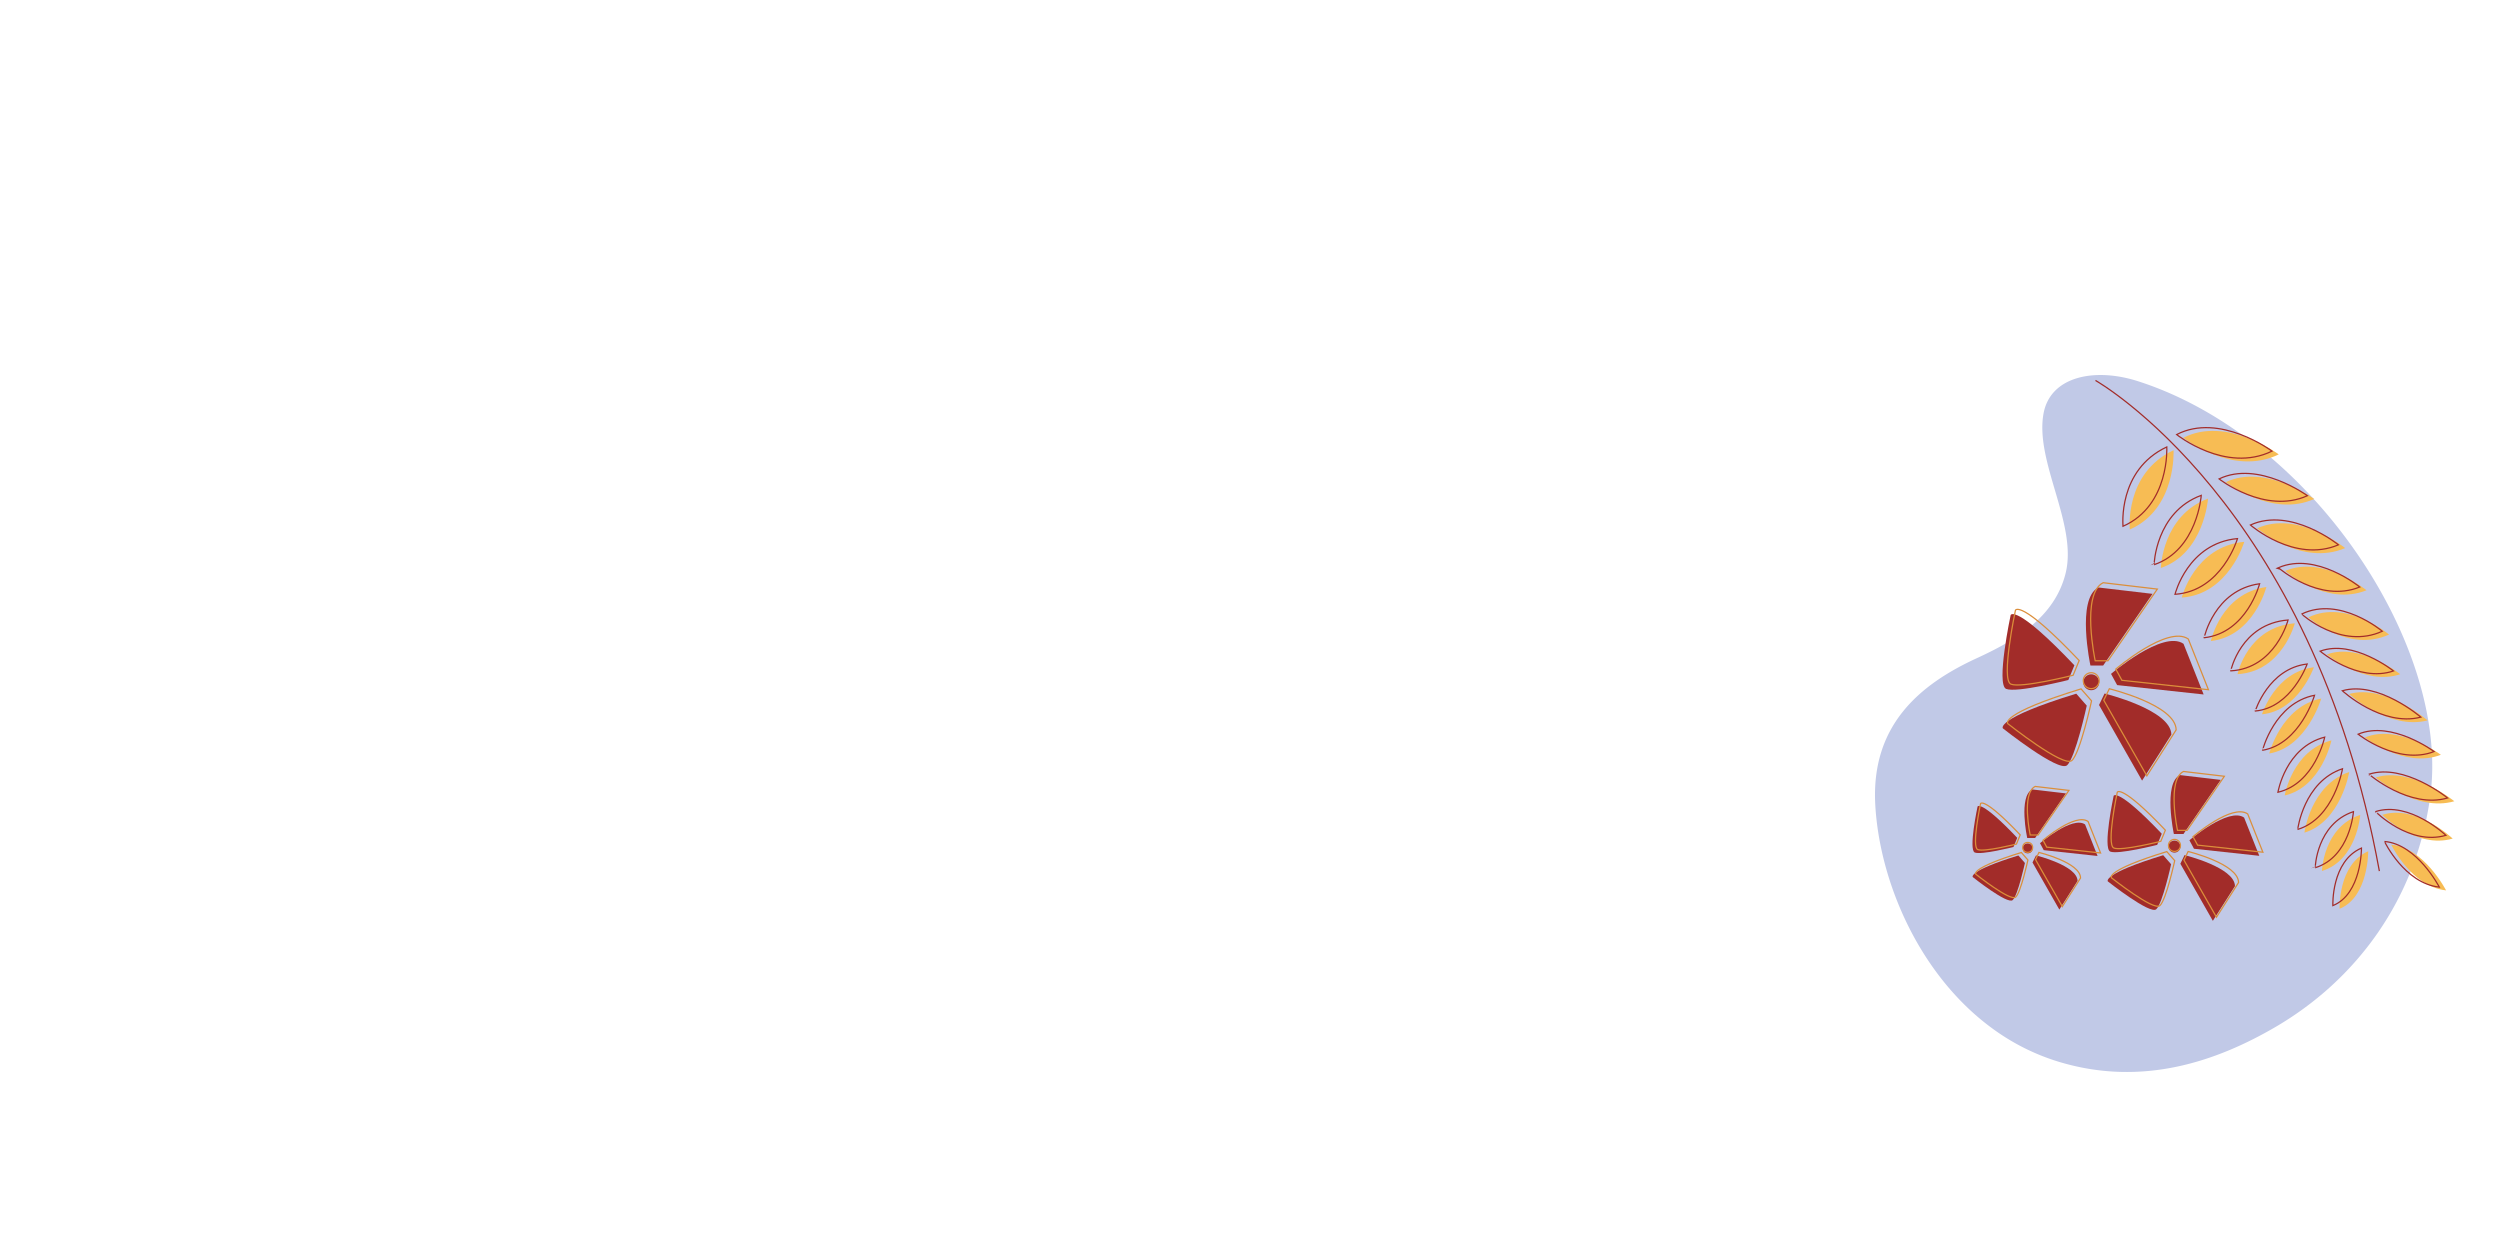 <svg xmlns="http://www.w3.org/2000/svg" viewBox="-1500 -300 2000 1000"><defs><style>.cls-1{fill:#c1c9e7;}.cls-2,.cls-5{fill:none;stroke-miterlimit:10;}.cls-2{stroke:#a22c29;}.cls-3{fill:#f7bc54;}.cls-4{fill:#a22c29;}.cls-5{stroke:#db8e3a;}</style></defs><title>Asset 3</title><g id="Layer_2" data-name="Layer 2"><g id="Layer_1-2" data-name="Layer 1"><path class="cls-1" d="M94.69,523.35C35.92,480.92,3.67,406,.22,343.84c-3.5-63.18,34.92-96,81.18-117.27,30.42-14,62.29-32.38,71.1-68,9.65-39.08-24.6-88.83-17.72-127.5,5.32-30,40.83-37.25,75.54-26.12C350.78,50,460,218.09,444.3,336.31,433.17,420,384.37,484.58,319.4,522.17c-45.29,26.2-104.93,47.91-172.89,27.1A176.52,176.52,0,0,1,94.69,523.35Z"/><path class="cls-2" d="M176.38,4.36s173.39,97.92,227.11,392.52"/><path class="cls-3" d="M323,63.52s-41.85-31.14-76.3-13.28C246.72,50.24,285.86,81.63,323,63.52Z"/><path class="cls-3" d="M351.35,99.17s-39.28-28.55-70.68-13.44C280.67,85.73,317.46,114.46,351.35,99.17Z"/><path class="cls-3" d="M376.16,138.47s-37.77-30.65-70.41-15.84C305.75,122.63,341,153.39,376.16,138.47Z"/><path class="cls-3" d="M393.21,172.21s-34.92-28.55-65.08-15.44C328.13,156.77,360.72,185.39,393.21,172.21Z"/><path class="cls-3" d="M411.25,207.64s-33.92-28.57-64.52-13.75C346.73,193.89,378.3,222.61,411.25,207.64Z"/><path class="cls-3" d="M420.2,239.37s-32.2-25.59-58.67-15.83C361.53,223.54,391.65,249.08,420.2,239.37Z"/><path class="cls-3" d="M442.07,276.33s-34-29.37-62.8-21.12C379.27,255.21,411,284.37,442.07,276.33Z"/><path class="cls-3" d="M452.69,303.84S418.8,278.72,391.9,290C391.9,290,423.65,315.12,452.69,303.84Z"/><path class="cls-3" d="M463.47,341s-34.6-28.08-62.92-19C400.55,322,432.91,349.89,463.47,341Z"/><path class="cls-3" d="M462.15,370.87s-29.12-27.65-56.34-19C405.81,351.86,432.88,379.37,462.15,370.87Z"/><path class="cls-3" d="M456.87,412.31S439.11,378,413,375.79C413,375.79,429,409.28,456.87,412.31Z"/><path class="cls-3" d="M238.84,60.17s2.61,46.81-35,63.44C203.84,123.61,199.31,78.69,238.84,60.17Z"/><path class="cls-3" d="M266.43,98.88s-3,43.54-37.76,55.51C228.67,154.39,229.78,112.42,266.43,98.88Z"/><path class="cls-3" d="M295.4,133.47s-12.39,42-50,44.59C245.43,178.06,255.58,137.11,295.4,133.47Z"/><path class="cls-3" d="M313.11,169.62S303,208.94,268.7,212.82C268.7,212.82,276.84,174.55,313.11,169.62Z"/><path class="cls-3" d="M335.85,198.63S325.8,237.3,290,239.33C290,239.33,297.93,201.61,335.85,198.63Z"/><path class="cls-3" d="M351.12,233.82s-12.36,34.88-41.52,37.62C309.6,271.44,320.17,237.45,351.12,233.82Z"/><path class="cls-3" d="M357,258.82s-11.37,38.86-41.62,44C315.42,302.83,325,265.08,357,258.82Z"/><path class="cls-3" d="M365.16,292.31s-7.74,37.12-37.42,44.1C327.74,336.41,333.76,300.46,365.16,292.31Z"/><path class="cls-3" d="M379.38,317.59s-6.58,39.56-35.84,48.54C343.54,366.13,348.45,327.89,379.38,317.59Z"/><path class="cls-3" d="M388.18,351.9s-2.55,36.24-30.63,44.91C357.55,396.81,358.57,361.81,388.18,351.9Z"/><path class="cls-3" d="M394.58,381s.24,36.72-22.89,46C371.69,427.09,370.25,391.66,394.58,381Z"/><path class="cls-2" d="M317.61,60.91s-41.85-31.13-76.3-13.27C241.31,47.64,280.45,79,317.61,60.91Z"/><path class="cls-2" d="M345.94,96.57S306.66,68,275.27,83.13C275.27,83.13,312.05,111.86,345.94,96.57Z"/><path class="cls-2" d="M370.75,135.86S333,105.22,300.34,120C300.34,120,335.59,150.78,370.75,135.86Z"/><path class="cls-2" d="M387.81,169.61s-34.92-28.55-65.08-15.44C322.73,154.17,355.31,182.79,387.81,169.61Z"/><path class="cls-2" d="M405.84,205s-33.91-28.57-64.52-13.76C341.32,191.28,372.9,220,405.84,205Z"/><path class="cls-2" d="M414.8,236.76s-32.2-25.58-58.68-15.82C356.12,220.94,386.24,246.48,414.8,236.76Z"/><path class="cls-2" d="M436.66,273.72s-34-29.36-62.79-21.12C373.87,252.6,405.59,281.76,436.66,273.72Z"/><path class="cls-2" d="M447.29,301.24s-33.89-25.12-60.8-13.89C386.49,287.35,418.24,312.52,447.29,301.24Z"/><path class="cls-2" d="M458.06,338.38s-34.59-28.07-62.92-19C395.14,319.35,427.51,347.29,458.06,338.38Z"/><path class="cls-2" d="M456.74,368.27s-29.12-27.66-56.33-19C400.41,349.26,427.47,376.76,456.74,368.27Z"/><path class="cls-2" d="M451.47,409.7s-17.76-34.34-43.89-36.52C407.58,373.18,423.58,406.67,451.47,409.7Z"/><path class="cls-2" d="M233.43,57.56s2.61,46.81-35,63.45C198.43,121,193.91,76.08,233.43,57.56Z"/><path class="cls-2" d="M261,96.28s-3,43.54-37.75,55.5C223.27,151.78,224.38,109.82,261,96.28Z"/><path class="cls-2" d="M290,130.87s-12.38,42-50,44.58C240,175.45,250.17,134.51,290,130.87Z"/><path class="cls-2" d="M307.7,167s-10.15,39.33-44.4,43.2C263.3,210.21,271.44,172,307.7,167Z"/><path class="cls-2" d="M330.45,196s-10.05,38.66-45.88,40.7C284.57,236.73,292.53,199,330.45,196Z"/><path class="cls-2" d="M345.72,231.21s-12.37,34.88-41.52,37.62C304.2,268.83,314.77,234.85,345.72,231.21Z"/><path class="cls-2" d="M351.63,256.22s-11.36,38.85-41.61,44C310,300.23,319.56,262.48,351.63,256.22Z"/><path class="cls-2" d="M359.76,289.7s-7.75,37.12-37.42,44.11C322.34,333.81,328.36,297.85,359.76,289.7Z"/><path class="cls-2" d="M374,315s-6.58,39.56-35.84,48.54C338.13,363.52,343,325.29,374,315Z"/><path class="cls-2" d="M382.77,349.3s-2.55,36.24-30.63,44.9C352.14,394.2,353.16,359.2,382.77,349.3Z"/><path class="cls-2" d="M389.18,378.44s.24,36.71-22.89,46.05C366.29,424.49,364.84,389.05,389.18,378.44Z"/><circle class="cls-4" cx="172.98" cy="245.81" r="6.37"/><circle class="cls-5" cx="172.98" cy="244.54" r="6.37"/><path class="cls-4" d="M172.34,232.43s-11.47-53.52,6.37-62.44l43.32,5.1-39.5,57.34Z"/><path class="cls-4" d="M188.82,239.1s41.63-35.52,58-24.06l16.1,40.54-69.22-7.51Z"/><path class="cls-4" d="M183.65,254.82s53.18,12.94,53.45,32.89L213.67,324.5,179.22,264Z"/><path class="cls-4" d="M159.51,232.24,154.68,244s-41.51,10.51-49.76,7.12S108.53,192,108.53,192,112.4,182.6,159.51,232.24Z"/><path class="cls-4" d="M161,254.93l8.4,9.58s-9.07,41.84-15.77,47.72-51.34-29.55-51.34-29.55S95.59,275,161,254.93Z"/><path class="cls-5" d="M176.16,228.61s-11.46-53.52,6.37-62.44l43.33,5.1-39.5,57.34Z"/><path class="cls-5" d="M192.64,235.28s41.64-35.52,58-24.06l16.1,40.54-69.22-7.51Z"/><path class="cls-5" d="M187.47,251s53.18,12.95,53.45,32.89l-23.43,36.8L183,260.17Z"/><path class="cls-5" d="M163.34,228.42,158.5,240.2s-41.51,10.51-49.76,7.13,3.61-59.13,3.61-59.13S116.22,178.77,163.34,228.42Z"/><path class="cls-5" d="M164.84,251.11l8.4,9.58s-9.06,41.84-15.77,47.72-51.33-29.55-51.33-29.55S99.42,271.19,164.84,251.11Z"/><circle class="cls-4" cx="122.16" cy="378.72" r="3.96"/><circle class="cls-5" cx="122.16" cy="377.92" r="3.96"/><path class="cls-4" d="M121.76,370.39s-7.13-33.29,4-38.84l27,3.17L128.1,370.39Z"/><path class="cls-4" d="M132,374.55s25.9-22.1,36.06-15l10,25.23L135,380.13Z"/><path class="cls-4" d="M128.8,384.32s33.08,8.06,33.25,20.46l-14.58,22.89L126,390Z"/><path class="cls-4" d="M113.78,370.27l-3,7.34S85,384.15,79.82,382s2.24-36.78,2.24-36.78S84.47,339.39,113.78,370.27Z"/><path class="cls-4" d="M114.72,384.39l5.22,6s-5.64,26-9.81,29.69S78.2,401.65,78.2,401.65,74,396.89,114.72,384.39Z"/><path class="cls-5" d="M124.14,368s-7.14-33.3,4-38.85l27,3.17L130.48,368Z"/><path class="cls-5" d="M134.39,372.17s25.9-22.1,36.06-15l10,25.22-43.07-4.67Z"/><path class="cls-5" d="M131.18,381.94s33.08,8.06,33.25,20.46l-14.58,22.89-21.43-37.64Z"/><path class="cls-5" d="M116.16,367.9l-3,7.33s-25.82,6.54-30.95,4.43,2.24-36.78,2.24-36.78S86.85,337,116.16,367.9Z"/><path class="cls-5" d="M117.1,382l5.22,6s-5.64,26-9.81,29.69-31.94-18.38-31.94-18.38S76.39,394.51,117.1,382Z"/><circle class="cls-4" cx="239.57" cy="377.28" r="4.81"/><circle class="cls-5" cx="239.57" cy="376.32" r="4.81"/><path class="cls-4" d="M239.09,367.18s-8.65-40.39,4.81-47.12l32.7,3.84-29.82,43.28Z"/><path class="cls-4" d="M251.53,372.22s31.42-26.81,43.74-18.16l12.16,30.59L255.18,379Z"/><path class="cls-4" d="M247.63,384.08s40.13,9.77,40.34,24.82l-17.69,27.77-26-45.67Z"/><path class="cls-4" d="M229.41,367l-3.65,8.89s-31.33,7.94-37.56,5.38,2.73-44.62,2.73-44.62S193.85,329.57,229.41,367Z"/><path class="cls-4" d="M230.55,384.16l6.34,7.23S230,423,225,427.41s-38.74-22.3-38.74-22.3S181.16,399.32,230.55,384.16Z"/><path class="cls-5" d="M242,364.3s-8.66-40.4,4.8-47.13l32.7,3.85L249.67,364.3Z"/><path class="cls-5" d="M254.41,369.33s31.43-26.81,43.75-18.16l12.15,30.6-52.24-5.67Z"/><path class="cls-5" d="M250.51,381.19S290.65,391,290.85,406l-17.68,27.77-26-45.67Z"/><path class="cls-5" d="M232.29,364.15l-3.65,8.9s-31.32,7.93-37.55,5.37,2.72-44.62,2.72-44.62S196.74,326.68,232.29,364.15Z"/><path class="cls-5" d="M233.43,381.28l6.34,7.23s-6.84,31.58-11.9,36-38.75-22.31-38.75-22.31S184.05,396.44,233.43,381.28Z"/></g></g></svg>